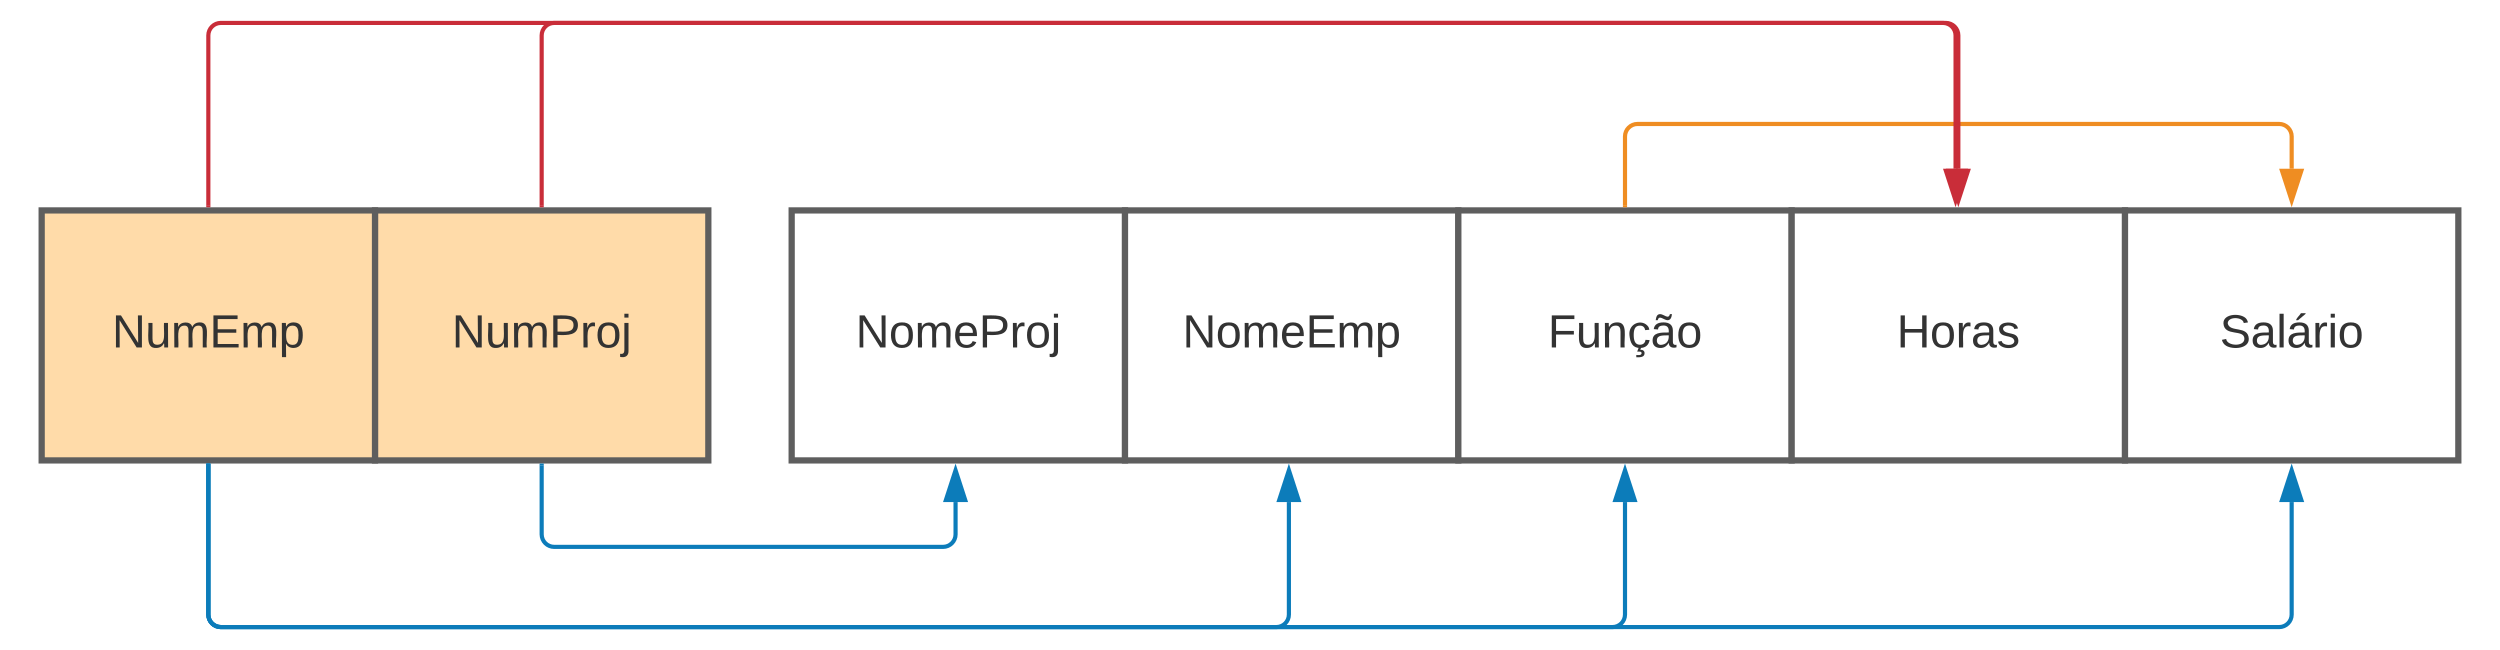 <svg xmlns="http://www.w3.org/2000/svg" xmlns:xlink="http://www.w3.org/1999/xlink" xmlns:lucid="lucid" width="1200" height="312"><g transform="translate(-220 -119)" lucid:page-tab-id="0_0"><path d="M0 0h1870.87v1322.83H0z" fill="#fff"/><path d="M400 220h160v120H400z" stroke="#5e5e5e" stroke-width="3" fill="#ffdba9"/><use xlink:href="#a" transform="matrix(1,0,0,1,412,232) translate(24.914 53.778)"/><path d="M600 220h160v120H600z" stroke="#5e5e5e" stroke-width="3" fill="#fff"/><use xlink:href="#b" transform="matrix(1,0,0,1,612,232) translate(18.741 53.778)"/><path d="M240 220h160v120H240z" stroke="#5e5e5e" stroke-width="3" fill="#ffdba9"/><use xlink:href="#c" transform="matrix(1,0,0,1,252,232) translate(21.796 53.778)"/><path d="M760 220h160v120H760z" stroke="#5e5e5e" stroke-width="3" fill="#fff"/><use xlink:href="#d" transform="matrix(1,0,0,1,772,232) translate(15.623 53.778)"/><path d="M920 220h160v120H920z" stroke="#5e5e5e" stroke-width="3" fill="#fff"/><use xlink:href="#e" transform="matrix(1,0,0,1,932,232) translate(30.994 53.778)"/><path d="M1080 220h160v120h-160z" stroke="#5e5e5e" stroke-width="3" fill="#fff"/><use xlink:href="#f" transform="matrix(1,0,0,1,1092,232) translate(38.432 53.778)"/><path d="M1240 220h160v120h-160z" stroke="#5e5e5e" stroke-width="3" fill="#fff"/><use xlink:href="#g" transform="matrix(1,0,0,1,1252,232) translate(33.525 53.778)"/><path d="M1000 217.5v-33c0-3.3 2.7-6 6-6h308c3.3 0 6 2.7 6 6V200" stroke="#ef8d22" stroke-width="2" fill="none"/><path d="M1001 218.5h-2v-1.03h2z" fill="#ef8d22"/><path d="M1320 215.26l-4.64-14.26h9.28z" stroke="#ef8d22" stroke-width="2" fill="#ef8d22"/><path d="M320 342.5V414c0 3.3 2.7 6 6 6h506.67c3.3 0 6-2.7 6-6v-54" stroke="#0c7cba" stroke-width="2" fill="none"/><path d="M321 342.53h-2v-1.03h2z" fill="#0c7cba"/><path d="M838.67 344.74L843.3 359h-9.27z" stroke="#0c7cba" stroke-width="2" fill="#0c7cba"/><path d="M320 342.5V414c0 3.3 2.7 6 6 6h668c3.3 0 6-2.7 6-6v-54" stroke="#0c7cba" stroke-width="2" fill="none"/><path d="M321 342.53h-2v-1.03h2z" fill="#0c7cba"/><path d="M1000 344.74l4.64 14.26h-9.28z" stroke="#0c7cba" stroke-width="2" fill="#0c7cba"/><path d="M320 342.5V414c0 3.3 2.7 6 6 6h988c3.3 0 6-2.7 6-6v-54" stroke="#0c7cba" stroke-width="2" fill="none"/><path d="M321 342.53h-2v-1.03h2z" fill="#0c7cba"/><path d="M1320 344.74l4.64 14.26h-9.28z" stroke="#0c7cba" stroke-width="2" fill="#0c7cba"/><path d="M320 217.5V136c0-3.3 2.7-6 6-6h828c3.3 0 6 2.7 6 6v64" stroke="#c92d39" stroke-width="2" fill="none"/><path d="M321 218.5h-2v-1.03h2z" fill="#c92d39"/><path d="M1160 215.26l-4.64-14.26h9.28z" stroke="#c92d39" stroke-width="2" fill="#c92d39"/><path d="M480 217.5V136c0-3.3 2.7-6 6-6h666.67c3.3 0 6 2.7 6 6v64" stroke="#c92d39" stroke-width="2" fill="none"/><path d="M481 218.5h-2v-1.03h2z" fill="#c92d39"/><path d="M1158.67 215.26l-4.64-14.26h9.27z" stroke="#c92d39" stroke-width="2" fill="#c92d39"/><path d="M480 342.5v33c0 3.3 2.7 6 6 6h186.67c3.3 0 6-2.7 6-6V360" stroke="#0c7cba" stroke-width="2" fill="none"/><path d="M481 342.53h-2v-1.03h2z" fill="#0c7cba"/><path d="M678.67 344.74L683.3 359h-9.27z" stroke="#0c7cba" stroke-width="2" fill="#0c7cba"/><defs><path fill="#333" d="M190 0L58-211 59 0H30v-248h39L202-35l-2-213h31V0h-41" id="h"/><path fill="#333" d="M84 4C-5 8 30-112 23-190h32v120c0 31 7 50 39 49 72-2 45-101 50-169h31l1 190h-30c-1-10 1-25-2-33-11 22-28 36-60 37" id="i"/><path fill="#333" d="M210-169c-67 3-38 105-44 169h-31v-121c0-29-5-50-35-48C34-165 62-65 56 0H25l-1-190h30c1 10-1 24 2 32 10-44 99-50 107 0 11-21 27-35 58-36 85-2 47 119 55 194h-31v-121c0-29-5-49-35-48" id="j"/><path fill="#333" d="M30-248c87 1 191-15 191 75 0 78-77 80-158 76V0H30v-248zm33 125c57 0 124 11 124-50 0-59-68-47-124-48v98" id="k"/><path fill="#333" d="M114-163C36-179 61-72 57 0H25l-1-190h30c1 12-1 29 2 39 6-27 23-49 58-41v29" id="l"/><path fill="#333" d="M100-194c62-1 85 37 85 99 1 63-27 99-86 99S16-35 15-95c0-66 28-99 85-99zM99-20c44 1 53-31 53-75 0-43-8-75-51-75s-53 32-53 75 10 74 51 75" id="m"/><path fill="#333" d="M24-231v-30h32v30H24zM-9 49c24 4 33-6 33-30v-209h32V24c2 40-23 58-65 49V49" id="n"/><g id="a"><use transform="matrix(0.062,0,0,0.062,0,0)" xlink:href="#h"/><use transform="matrix(0.062,0,0,0.062,15.988,0)" xlink:href="#i"/><use transform="matrix(0.062,0,0,0.062,28.333,0)" xlink:href="#j"/><use transform="matrix(0.062,0,0,0.062,46.79,0)" xlink:href="#k"/><use transform="matrix(0.062,0,0,0.062,61.605,0)" xlink:href="#l"/><use transform="matrix(0.062,0,0,0.062,68.951,0)" xlink:href="#m"/><use transform="matrix(0.062,0,0,0.062,81.296,0)" xlink:href="#n"/></g><path fill="#333" d="M100-194c63 0 86 42 84 106H49c0 40 14 67 53 68 26 1 43-12 49-29l28 8c-11 28-37 45-77 45C44 4 14-33 15-96c1-61 26-98 85-98zm52 81c6-60-76-77-97-28-3 7-6 17-6 28h103" id="o"/><g id="b"><use transform="matrix(0.062,0,0,0.062,0,0)" xlink:href="#h"/><use transform="matrix(0.062,0,0,0.062,15.988,0)" xlink:href="#m"/><use transform="matrix(0.062,0,0,0.062,28.333,0)" xlink:href="#j"/><use transform="matrix(0.062,0,0,0.062,46.79,0)" xlink:href="#o"/><use transform="matrix(0.062,0,0,0.062,59.136,0)" xlink:href="#k"/><use transform="matrix(0.062,0,0,0.062,73.951,0)" xlink:href="#l"/><use transform="matrix(0.062,0,0,0.062,81.296,0)" xlink:href="#m"/><use transform="matrix(0.062,0,0,0.062,93.642,0)" xlink:href="#n"/></g><path fill="#333" d="M30 0v-248h187v28H63v79h144v27H63v87h162V0H30" id="p"/><path fill="#333" d="M115-194c55 1 70 41 70 98S169 2 115 4C84 4 66-9 55-30l1 105H24l-1-265h31l2 30c10-21 28-34 59-34zm-8 174c40 0 45-34 45-75s-6-73-45-74c-42 0-51 32-51 76 0 43 10 73 51 73" id="q"/><g id="c"><use transform="matrix(0.062,0,0,0.062,0,0)" xlink:href="#h"/><use transform="matrix(0.062,0,0,0.062,15.988,0)" xlink:href="#i"/><use transform="matrix(0.062,0,0,0.062,28.333,0)" xlink:href="#j"/><use transform="matrix(0.062,0,0,0.062,46.79,0)" xlink:href="#p"/><use transform="matrix(0.062,0,0,0.062,61.605,0)" xlink:href="#j"/><use transform="matrix(0.062,0,0,0.062,80.062,0)" xlink:href="#q"/></g><g id="d"><use transform="matrix(0.062,0,0,0.062,0,0)" xlink:href="#h"/><use transform="matrix(0.062,0,0,0.062,15.988,0)" xlink:href="#m"/><use transform="matrix(0.062,0,0,0.062,28.333,0)" xlink:href="#j"/><use transform="matrix(0.062,0,0,0.062,46.79,0)" xlink:href="#o"/><use transform="matrix(0.062,0,0,0.062,59.136,0)" xlink:href="#p"/><use transform="matrix(0.062,0,0,0.062,73.951,0)" xlink:href="#j"/><use transform="matrix(0.062,0,0,0.062,92.407,0)" xlink:href="#q"/></g><path fill="#333" d="M63-220v92h138v28H63V0H30v-248h175v28H63" id="r"/><path fill="#333" d="M117-194c89-4 53 116 60 194h-32v-121c0-31-8-49-39-48C34-167 62-67 57 0H25l-1-190h30c1 10-1 24 2 32 11-22 29-35 61-36" id="s"/><path fill="#333" d="M96-169c-40 0-48 33-48 73s9 75 48 75c24 0 41-14 43-38l32 2c-6 37-31 61-74 61-59 0-76-41-82-99-10-93 101-131 147-64 4 7 5 14 7 22l-32 3c-4-21-16-35-41-35zm3 187c19-1 33 8 33 26 0 31-30 33-64 32V58c18 2 39 4 41-13 1-15-18-13-34-13L87 0h19" id="t"/><path fill="#333" d="M141-36C126-15 110 5 73 4 37 3 15-17 15-53c-1-64 63-63 125-63 3-35-9-54-41-54-24 1-41 7-42 31l-33-3c5-37 33-52 76-52 45 0 72 20 72 64v82c-1 20 7 32 28 27v20c-31 9-61-2-59-35zM48-53c0 20 12 33 32 33 41-3 63-29 60-74-43 2-92-5-92 41zm117-205c-3 23-9 48-36 47-26-1-65-44-74 0H39c4-23 8-48 36-47s64 44 74 0h16" id="u"/><g id="e"><use transform="matrix(0.062,0,0,0.062,0,0)" xlink:href="#r"/><use transform="matrix(0.062,0,0,0.062,13.519,0)" xlink:href="#i"/><use transform="matrix(0.062,0,0,0.062,25.864,0)" xlink:href="#s"/><use transform="matrix(0.062,0,0,0.062,38.21,0)" xlink:href="#t"/><use transform="matrix(0.062,0,0,0.062,49.321,0)" xlink:href="#u"/><use transform="matrix(0.062,0,0,0.062,61.667,0)" xlink:href="#m"/></g><path fill="#333" d="M197 0v-115H63V0H30v-248h33v105h134v-105h34V0h-34" id="v"/><path fill="#333" d="M141-36C126-15 110 5 73 4 37 3 15-17 15-53c-1-64 63-63 125-63 3-35-9-54-41-54-24 1-41 7-42 31l-33-3c5-37 33-52 76-52 45 0 72 20 72 64v82c-1 20 7 32 28 27v20c-31 9-61-2-59-35zM48-53c0 20 12 33 32 33 41-3 63-29 60-74-43 2-92-5-92 41" id="w"/><path fill="#333" d="M135-143c-3-34-86-38-87 0 15 53 115 12 119 90S17 21 10-45l28-5c4 36 97 45 98 0-10-56-113-15-118-90-4-57 82-63 122-42 12 7 21 19 24 35" id="x"/><g id="f"><use transform="matrix(0.062,0,0,0.062,0,0)" xlink:href="#v"/><use transform="matrix(0.062,0,0,0.062,15.988,0)" xlink:href="#m"/><use transform="matrix(0.062,0,0,0.062,28.333,0)" xlink:href="#l"/><use transform="matrix(0.062,0,0,0.062,35.679,0)" xlink:href="#w"/><use transform="matrix(0.062,0,0,0.062,48.025,0)" xlink:href="#x"/></g><path fill="#333" d="M185-189c-5-48-123-54-124 2 14 75 158 14 163 119 3 78-121 87-175 55-17-10-28-26-33-46l33-7c5 56 141 63 141-1 0-78-155-14-162-118-5-82 145-84 179-34 5 7 8 16 11 25" id="y"/><path fill="#333" d="M24 0v-261h32V0H24" id="z"/><path fill="#333" d="M141-36C126-15 110 5 73 4 37 3 15-17 15-53c-1-64 63-63 125-63 3-35-9-54-41-54-24 1-41 7-42 31l-33-3c5-37 33-52 76-52 45 0 72 20 72 64v82c-1 20 7 32 28 27v20c-31 9-61-2-59-35zM48-53c0 20 12 33 32 33 41-3 63-29 60-74-43 2-92-5-92 41zm25-158c8-23 27-35 38-54h36v5l-58 49H73" id="A"/><path fill="#333" d="M24-231v-30h32v30H24zM24 0v-190h32V0H24" id="B"/><g id="g"><use transform="matrix(0.062,0,0,0.062,0,0)" xlink:href="#y"/><use transform="matrix(0.062,0,0,0.062,14.815,0)" xlink:href="#w"/><use transform="matrix(0.062,0,0,0.062,27.16,0)" xlink:href="#z"/><use transform="matrix(0.062,0,0,0.062,32.037,0)" xlink:href="#A"/><use transform="matrix(0.062,0,0,0.062,44.383,0)" xlink:href="#l"/><use transform="matrix(0.062,0,0,0.062,51.728,0)" xlink:href="#B"/><use transform="matrix(0.062,0,0,0.062,56.605,0)" xlink:href="#m"/></g></defs></g></svg>